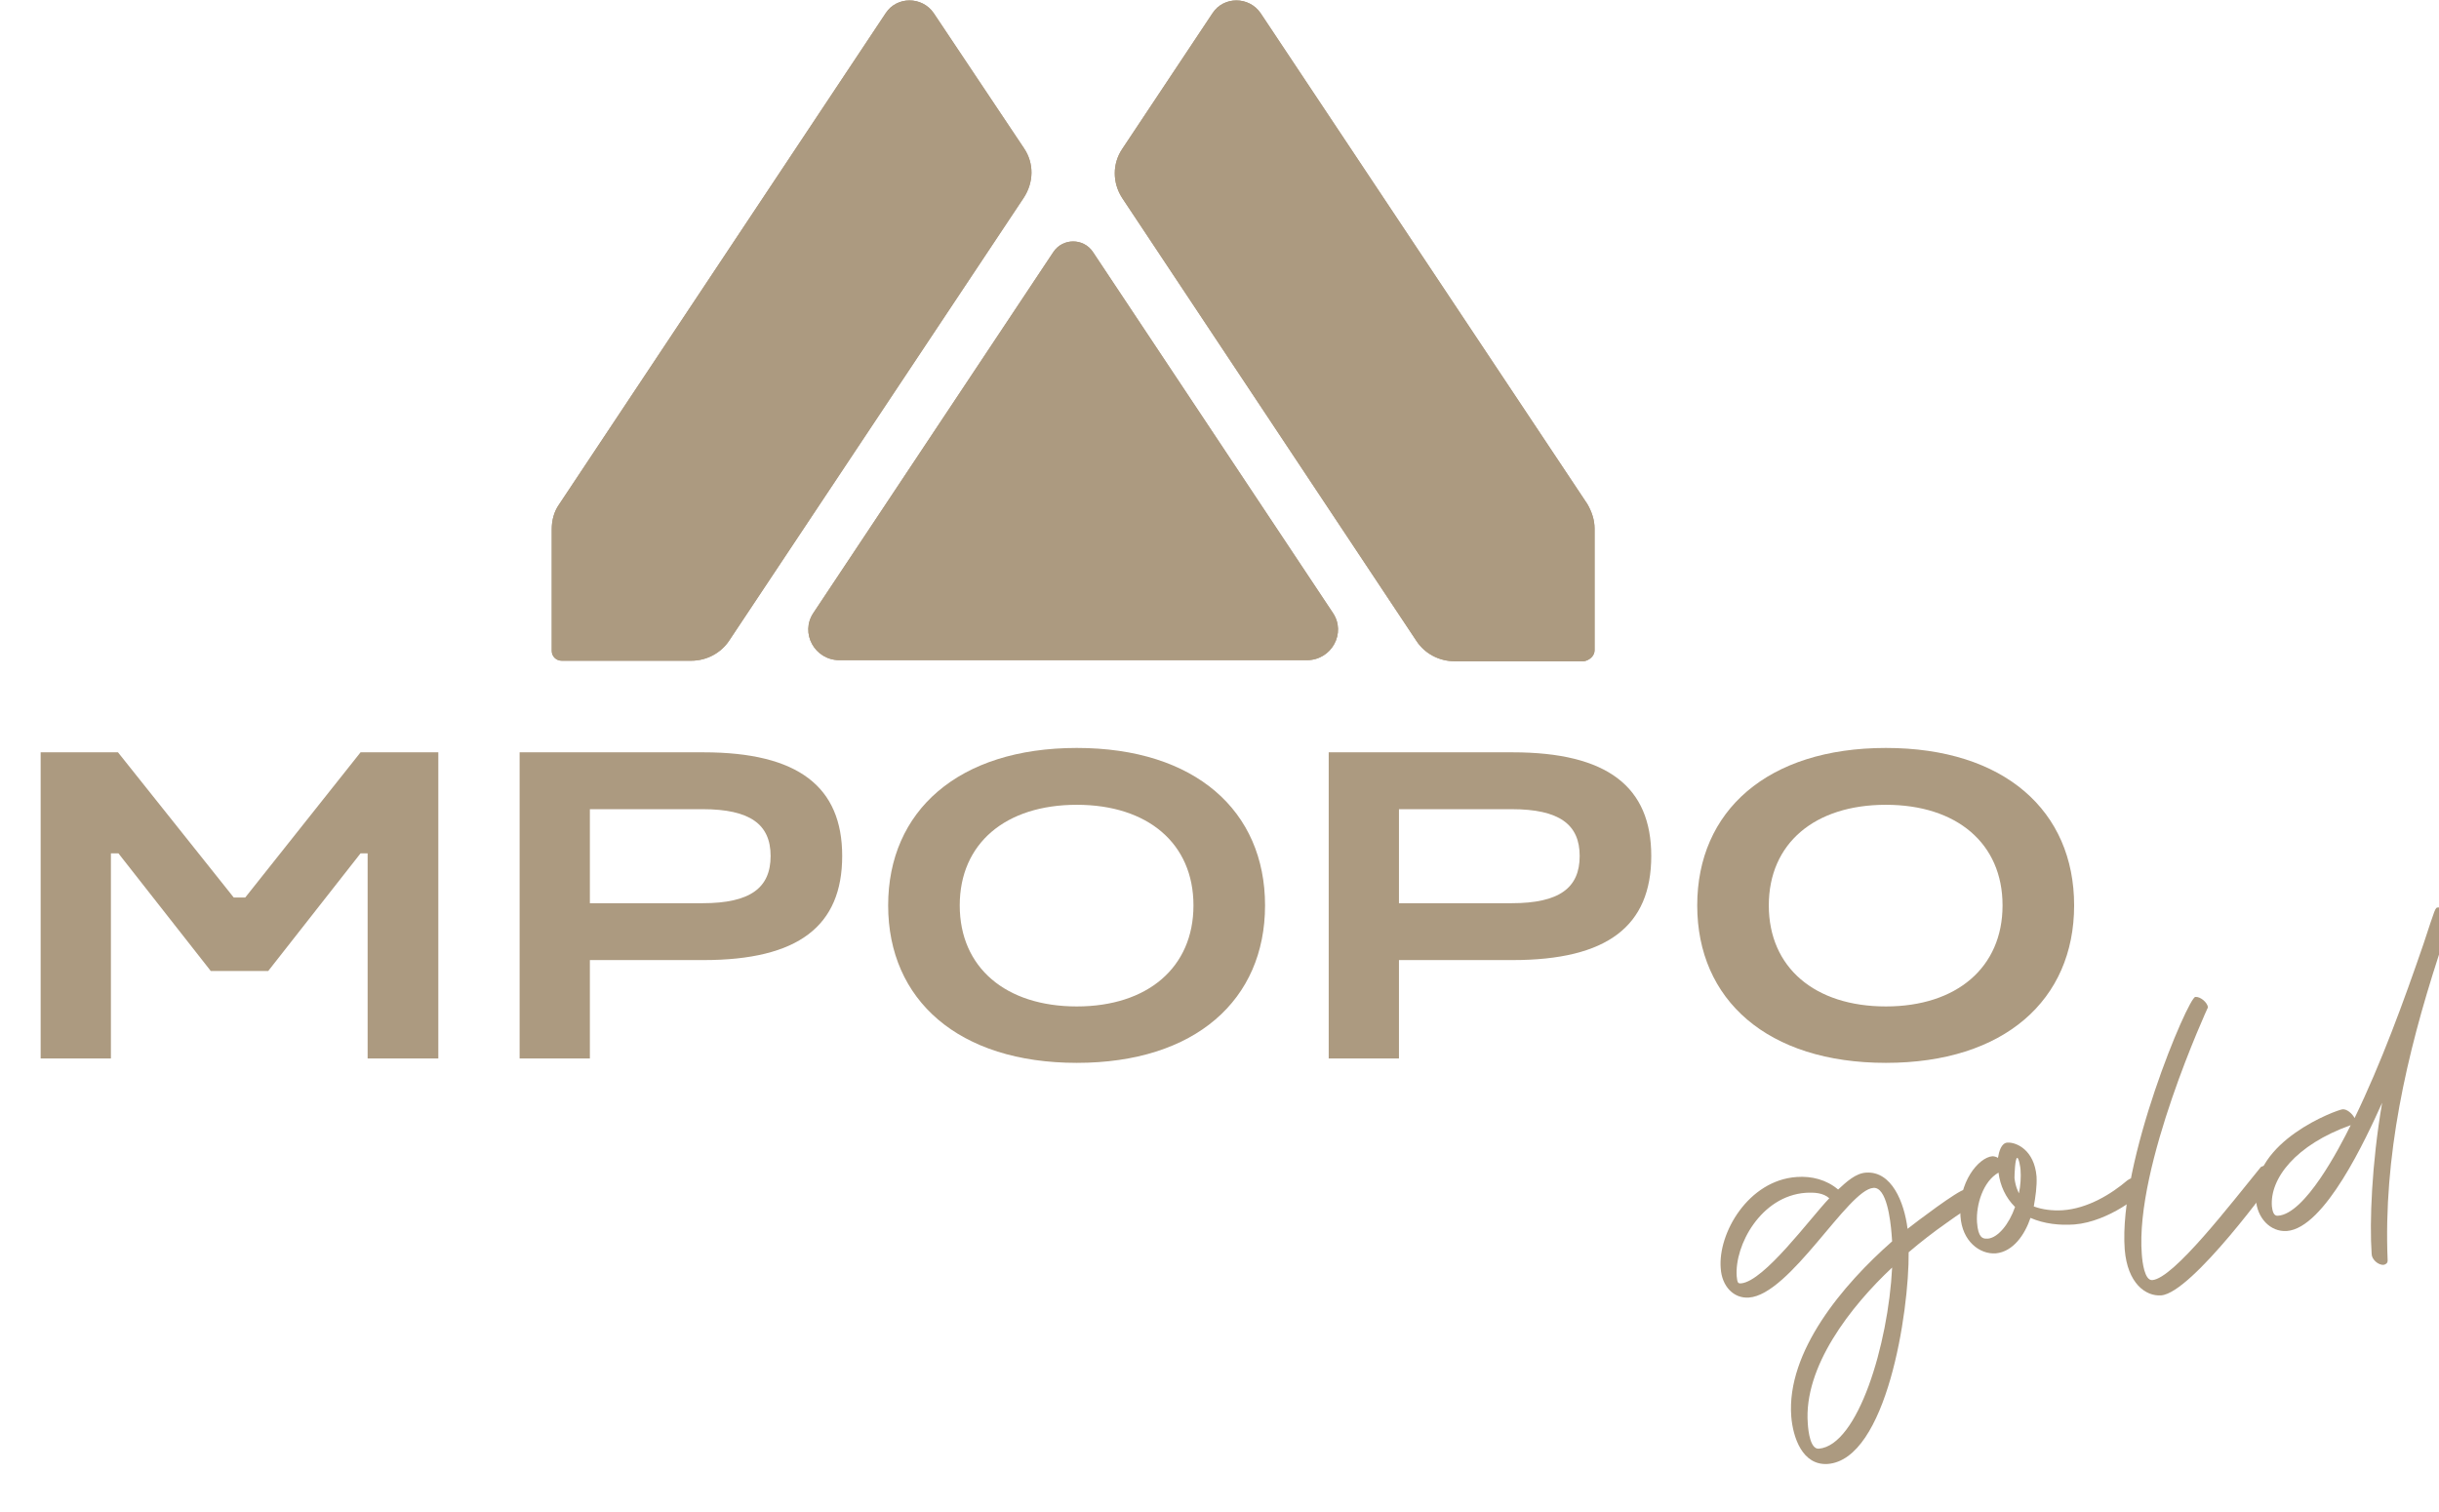 <svg width="129" height="80" viewBox="0 0 129 80" fill="none" xmlns="http://www.w3.org/2000/svg">
<g clip-path="url(#clip0_121_307)">
<path d="M102.962 64.683C102.262 65.173 101.592 65.693 100.95 66.241C100.979 69.387 99.784 77.208 96.665 77.439C95.324 77.525 94.828 76.025 94.741 74.928C94.478 71.494 97.481 67.944 100.076 65.664L100.046 65.26C99.988 64.538 99.784 62.778 99.084 62.836C97.743 62.922 94.682 68.492 92.496 68.637C91.709 68.694 91.067 68.059 91.009 67.078C90.863 65.231 92.467 62.432 95.032 62.259C95.819 62.201 96.606 62.403 97.219 62.922C97.656 62.518 98.151 62.056 98.705 62.028C100.046 61.941 100.717 63.586 100.892 65C101.329 64.654 103.574 62.951 103.924 62.922C104.186 62.894 104.536 63.24 104.565 63.499C104.565 63.759 104.39 63.644 102.962 64.683ZM96.752 63.384C96.431 63.096 95.965 63.067 95.499 63.096C93.137 63.269 91.738 65.866 91.855 67.511C91.884 67.857 91.942 67.886 92.029 67.886H92.088C93.312 67.771 95.732 64.452 96.752 63.384ZM100.076 67.049C97.889 69.098 95.382 72.302 95.615 75.303C95.644 75.765 95.761 76.66 96.198 76.631C98.268 76.458 99.871 71.119 100.076 67.049Z" fill="#AC9A80"/>
<path d="M109.725 64.769C108.938 64.827 108.122 64.74 107.393 64.423C107.101 65.289 106.489 66.212 105.556 66.299C104.711 66.357 103.778 65.664 103.691 64.337C103.545 62.547 104.653 61.22 105.381 61.162C105.469 61.162 105.585 61.191 105.673 61.248C105.731 60.902 105.848 60.469 106.168 60.44C106.664 60.411 107.597 60.844 107.714 62.23C107.743 62.749 107.655 63.326 107.568 63.817C108.034 63.99 108.559 64.048 109.084 64.019C110.425 63.932 111.678 63.153 112.524 62.432C112.582 62.403 112.611 62.374 112.669 62.345C112.961 62.316 113.311 62.663 113.34 62.922C113.398 63.124 111.533 64.625 109.725 64.769ZM106.577 63.846C106.081 63.355 105.79 62.72 105.702 62.028C104.886 62.489 104.507 63.73 104.565 64.654C104.623 65.491 104.886 65.52 105.061 65.52H105.148C105.673 65.462 106.256 64.769 106.577 63.846ZM106.781 63.124C106.868 62.72 106.897 62.258 106.868 61.883C106.868 61.797 106.781 61.248 106.693 61.248C106.577 61.248 106.547 62.143 106.547 62.316C106.606 62.807 106.752 63.038 106.781 63.124Z" fill="#AC9A80"/>
<path d="M114.302 68.521C113.486 68.579 112.524 67.886 112.378 66.097C112.028 61.479 115.731 52.764 116.11 52.735C116.372 52.706 116.751 53.023 116.78 53.283C116.78 53.283 112.903 61.681 113.282 66.357C113.311 66.761 113.427 67.742 113.836 67.713C114.973 67.626 118.034 63.615 119.549 61.768C119.579 61.71 119.637 61.71 119.695 61.681C119.958 61.653 120.337 61.999 120.337 62.259C120.337 62.316 115.935 68.406 114.302 68.521Z" fill="#AC9A80"/>
<path d="M128.966 50.599C127.275 55.823 126.051 61.162 126.284 66.674C126.284 66.818 126.196 66.876 126.08 66.905C125.788 66.934 125.438 66.616 125.438 66.328C125.322 64.654 125.438 61.566 125.992 58.334C125.147 60.209 122.96 64.971 120.949 65.116C120.074 65.173 119.375 64.423 119.316 63.442C119.083 60.354 123.602 58.709 123.893 58.68C124.126 58.651 124.418 58.911 124.535 59.142C125.934 56.256 127.129 52.995 128.179 49.935C128.82 48.002 128.791 48.002 128.966 48.002C129.228 47.973 129.607 48.319 129.636 48.579C129.636 48.666 129.112 50.108 128.966 50.599ZM124.331 59.517C121.415 60.556 120.045 62.345 120.162 63.817C120.191 64.048 120.249 64.337 120.482 64.308C121.911 64.221 123.718 60.758 124.331 59.517Z" fill="#AC9A80"/>
<path d="M54.165 7.85L49.384 0.693C48.772 -0.202 47.431 -0.202 46.848 0.693L29.561 26.696C29.298 27.071 29.182 27.532 29.182 27.994V34.43C29.182 34.719 29.415 34.95 29.706 34.95H36.557C37.373 34.95 38.132 34.545 38.569 33.882L54.136 10.476C54.69 9.639 54.69 8.629 54.165 7.85Z" fill="#AC9A80"/>
<path d="M55.711 13.334L43.029 32.41C42.3 33.478 43.087 34.921 44.399 34.921H69.121C70.433 34.921 71.22 33.478 70.491 32.41L57.809 13.334C57.314 12.583 56.206 12.583 55.711 13.334Z" fill="#AC9A80"/>
<path d="M84.338 34.401V27.965C84.338 27.504 84.192 27.071 83.959 26.667L66.672 0.693C66.06 -0.202 64.719 -0.202 64.135 0.693L59.355 7.879C58.83 8.658 58.83 9.668 59.355 10.476L74.922 33.911C75.359 34.574 76.117 34.978 76.933 34.978H83.784C84.076 34.921 84.338 34.69 84.338 34.401Z" fill="#AC9A80"/>
<path d="M54.165 7.85L49.384 0.693C48.772 -0.202 47.431 -0.202 46.848 0.693L29.561 26.696C29.298 27.071 29.182 27.532 29.182 27.994V34.43C29.182 34.719 29.415 34.95 29.706 34.95H36.557C37.373 34.95 38.132 34.545 38.569 33.882L54.136 10.476C54.69 9.639 54.69 8.629 54.165 7.85Z" fill="#AC9A80"/>
<path d="M55.711 13.334L43.029 32.41C42.3 33.478 43.087 34.921 44.399 34.921H69.121C70.433 34.921 71.22 33.478 70.491 32.41L57.809 13.334C57.314 12.583 56.206 12.583 55.711 13.334Z" fill="#AC9A80"/>
<path d="M84.338 34.401V27.965C84.338 27.504 84.192 27.071 83.959 26.667L66.672 0.693C66.06 -0.202 64.719 -0.202 64.135 0.693L59.355 7.879C58.83 8.658 58.83 9.668 59.355 10.476L74.922 33.911C75.359 34.574 76.117 34.978 76.933 34.978H83.784C84.076 34.921 84.338 34.69 84.338 34.401Z" fill="#AC9A80"/>
<path d="M2.15 55.99V39.795H6.24L12.363 47.476H12.97L19.07 39.795H23.183V55.99H19.444V45.139H19.07L14.186 51.363H11.148L6.263 45.139H5.866V55.99H2.15Z" fill="#AC9A80"/>
<path d="M27.483 55.99V39.795H37.205C42.23 39.795 44.544 41.623 44.544 45.278C44.544 48.98 42.23 50.785 37.205 50.785H31.199V55.99H27.483ZM37.158 42.803H31.199V47.777H37.158C39.682 47.777 40.758 46.967 40.758 45.278C40.758 43.612 39.682 42.803 37.158 42.803Z" fill="#AC9A80"/>
<path d="M46.975 47.893C46.975 42.895 50.691 39.564 56.954 39.564C63.217 39.564 66.909 42.895 66.909 47.893C66.909 52.89 63.217 56.222 56.954 56.222C50.691 56.222 46.975 52.89 46.975 47.893ZM50.761 47.893C50.761 51.178 53.191 53.237 56.954 53.237C60.693 53.237 63.123 51.178 63.123 47.893C63.123 44.607 60.693 42.571 56.954 42.571C53.191 42.571 50.761 44.607 50.761 47.893Z" fill="#AC9A80"/>
<path d="M70.276 55.99V39.795H79.998C85.022 39.795 87.336 41.623 87.336 45.278C87.336 48.98 85.022 50.785 79.998 50.785H73.992V55.99H70.276ZM79.951 42.803H73.992V47.777H79.951C82.475 47.777 83.55 46.967 83.55 45.278C83.55 43.612 82.475 42.803 79.951 42.803Z" fill="#AC9A80"/>
<path d="M89.767 47.893C89.767 42.895 93.483 39.564 99.746 39.564C106.009 39.564 109.702 42.895 109.702 47.893C109.702 52.89 106.009 56.222 99.746 56.222C93.483 56.222 89.767 52.89 89.767 47.893ZM93.553 47.893C93.553 51.178 95.984 53.237 99.746 53.237C103.485 53.237 105.916 51.178 105.916 47.893C105.916 44.607 103.485 42.571 99.746 42.571C95.984 42.571 93.553 44.607 93.553 47.893Z" fill="#AC9A80"/>
</g>
<defs>
<clipPath id="clip0_121_307">
<rect width="129" height="80" fill="white"/>
</clipPath>
</defs>
</svg>
